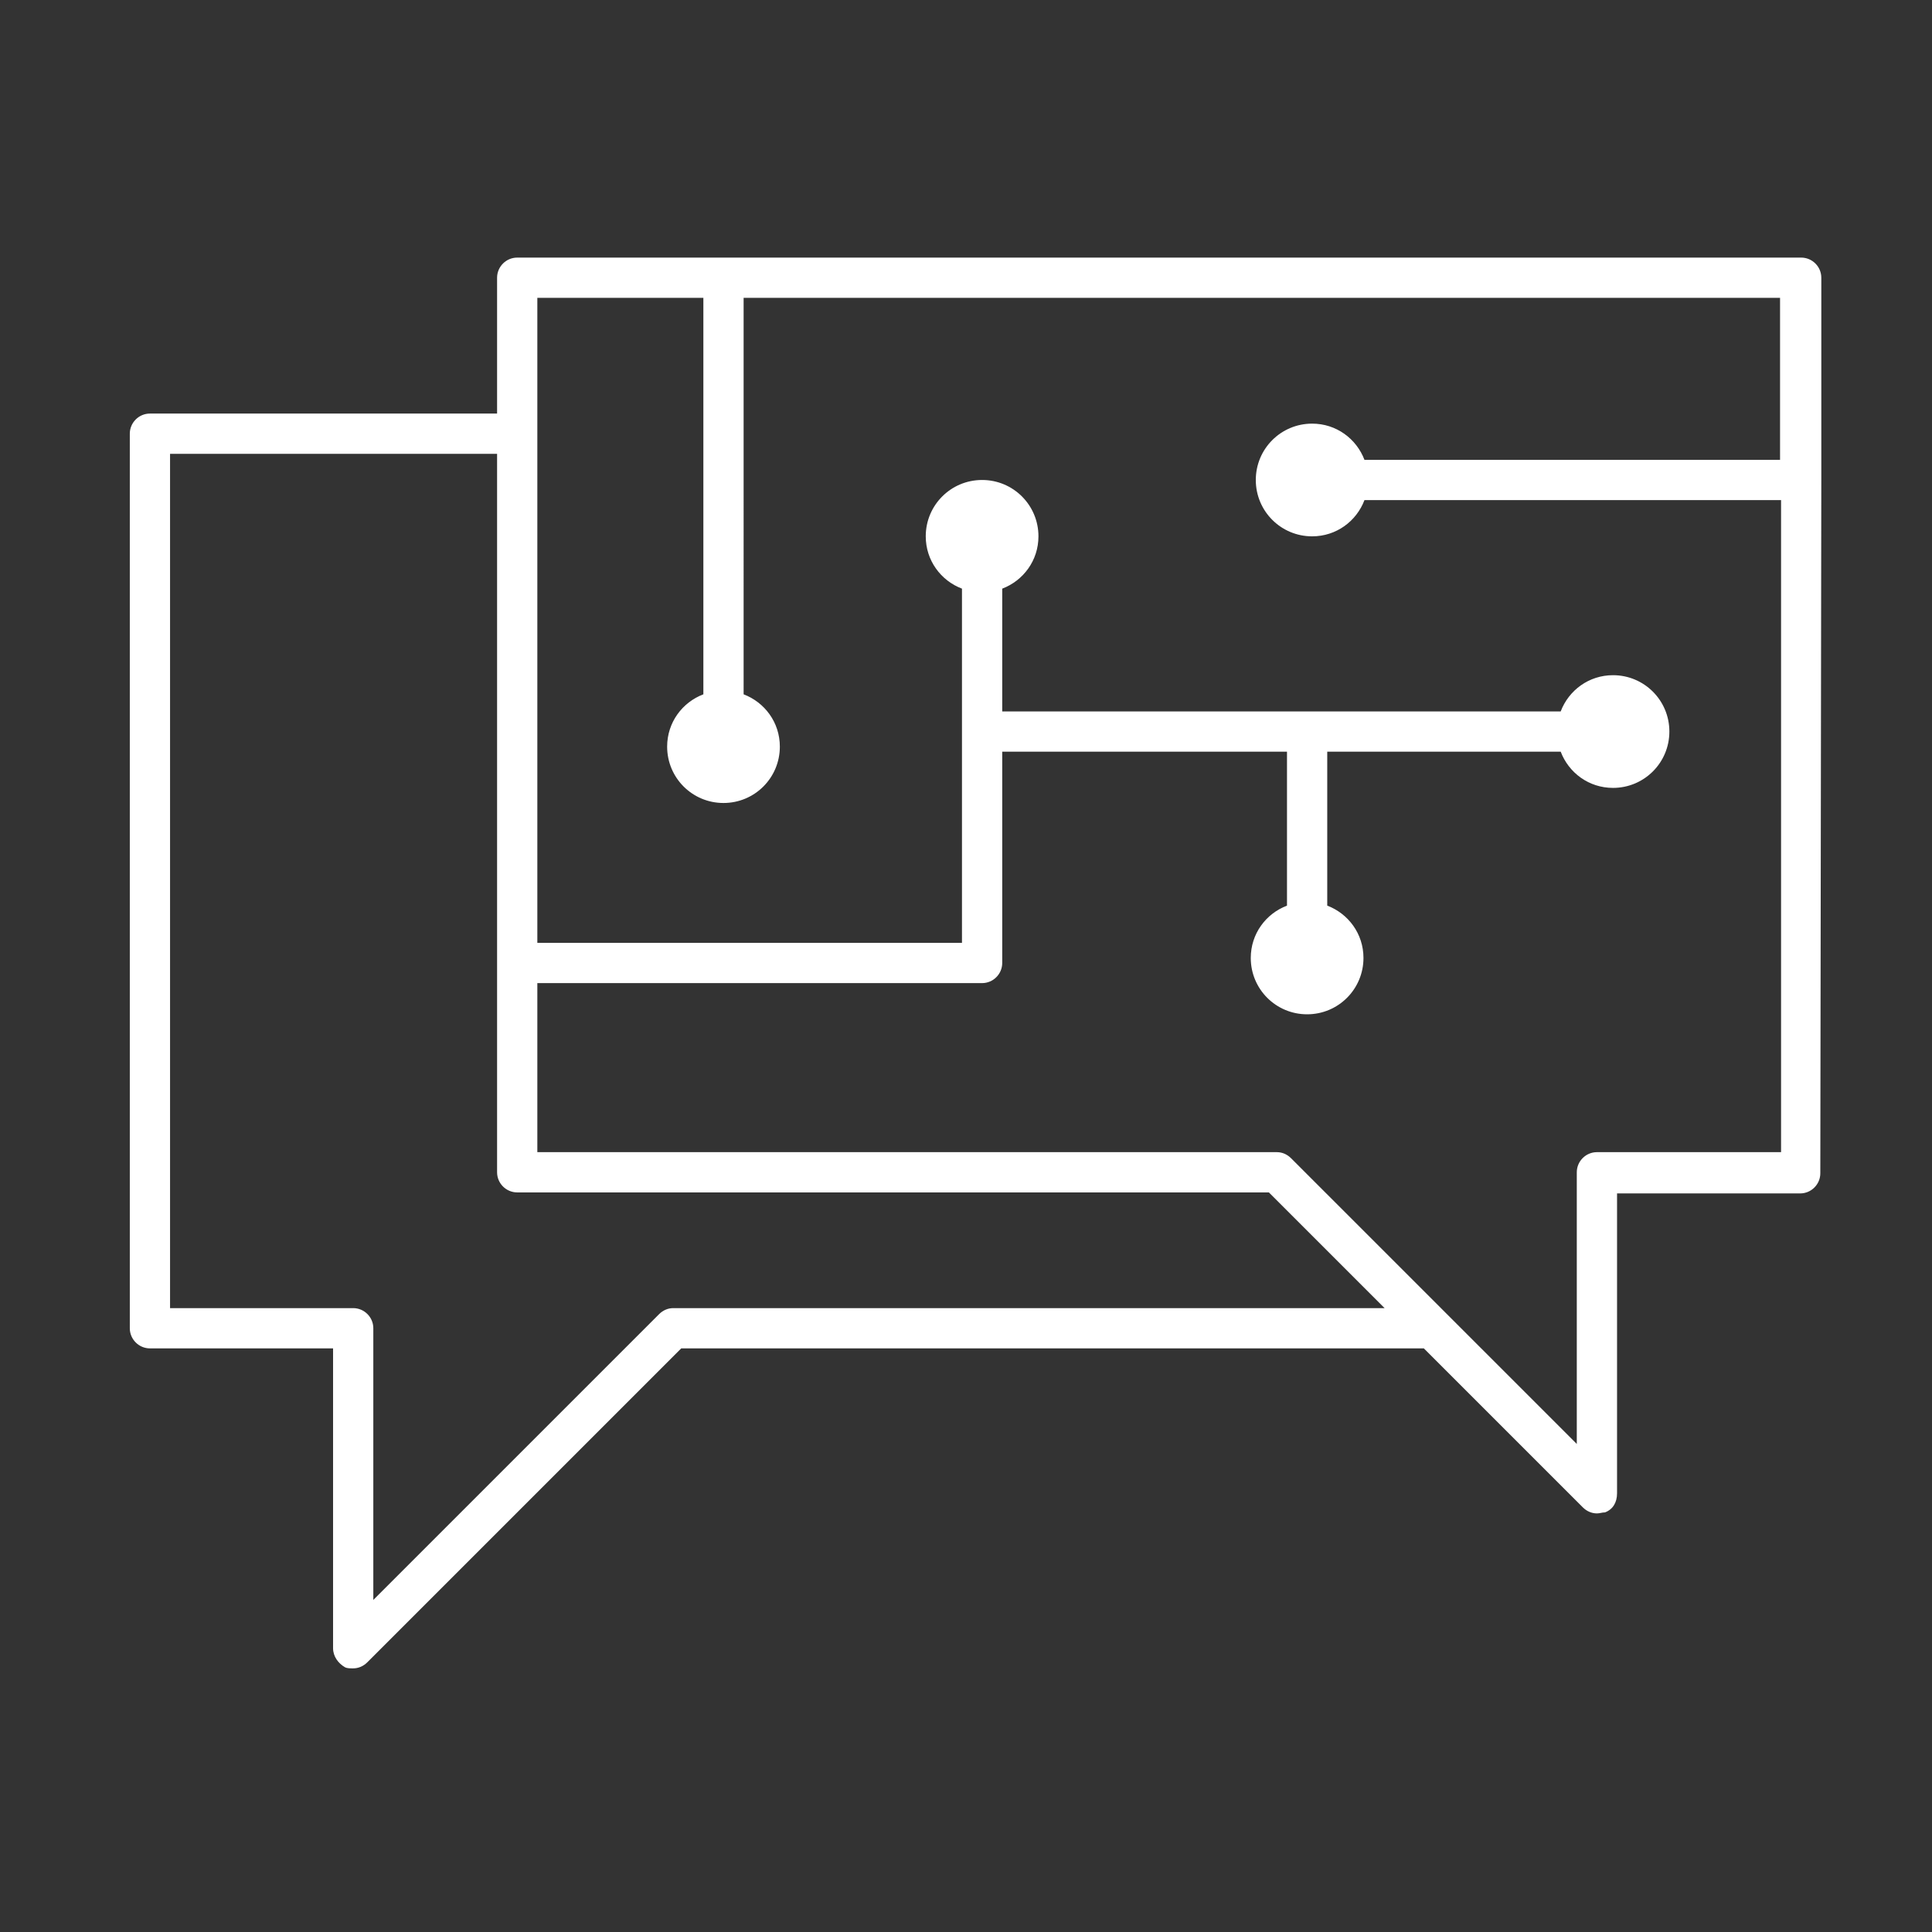 <?xml version="1.0" encoding="utf-8"?>
<!-- Generator: Adobe Illustrator 28.1.0, SVG Export Plug-In . SVG Version: 6.00 Build 0)  -->
<svg version="1.1" id="Security_Networking" xmlns="http://www.w3.org/2000/svg" xmlns:xlink="http://www.w3.org/1999/xlink"
	 x="0px" y="0px" viewBox="0 0 192 192" style="enable-background:new 0 0 192 192;" xml:space="preserve">
<rect x="0" y="0" width="192" height="192" fill="#333333" stroke="none"/>
<style type="text/css">
	.st0{fill:#FFFFFF;}
</style>
<path class="st0" d="M181,47.7L181,47.7V27.6c0-1.1-0.9-2-2-2H51.4c-1.1,0-2,0.9-2,2v13.5H14.9c-1.1,0-2,0.9-2,2V132
	c0,1.1,0.9,2,2,2h18.2v29.8c0,0.8,0.5,1.5,1.2,1.9c0.2,0.1,0.5,0.1,0.8,0.1c0.5,0,1-0.2,1.4-0.6L67.7,134h73.8l15.8,15.8
	c0.4,0.4,0.9,0.6,1.4,0.6c0.3,0,0.5-0.1,0.8-0.1c0.8-0.3,1.2-1,1.2-1.9v-29.8h18.2c1.1,0,2-0.9,2-2L181,47.7L181,47.7L181,47.7z
	 M66.9,130c-0.5,0-1,0.2-1.4,0.6L37.1,159v-27c0-1.1-0.9-2-2-2H16.9V45.1h32.5v71.4c0,1.1,0.9,2,2,2h74.7l11.5,11.5
	C137.5,130,66.9,130,66.9,130z M158.7,114.5c-1.1,0-2,0.9-2,2v27l-12.9-12.9c0,0,0,0-0.1-0.1l-15.4-15.4c-0.4-0.4-0.9-0.6-1.4-0.6
	H53.4V97.7h44.2c1.1,0,2-0.9,2-2v-21h28.3V90c-2.1,0.8-3.6,2.8-3.6,5.2c0,3.1,2.5,5.6,5.6,5.6s5.6-2.5,5.6-5.6
	c0-2.4-1.5-4.4-3.6-5.2V74.7h23.2c0.8,2.1,2.8,3.6,5.2,3.6c3.1,0,5.6-2.5,5.6-5.6s-2.5-5.6-5.6-5.6c-2.4,0-4.4,1.5-5.2,3.6H99.6
	V58.5c2.1-0.8,3.6-2.8,3.6-5.2c0-3.1-2.5-5.6-5.6-5.6s-5.6,2.5-5.6,5.6c0,2.4,1.5,4.4,3.6,5.2v35.2H53.4V29.6h16.5V69
	c-2.1,0.8-3.6,2.8-3.6,5.2c0,3.1,2.5,5.6,5.6,5.6s5.6-2.5,5.6-5.6c0-2.4-1.5-4.4-3.6-5.2V29.6h103v16.1h-41.3
	c-0.8-2.1-2.8-3.6-5.2-3.6c-3.1,0-5.6,2.5-5.6,5.6s2.5,5.6,5.6,5.6c2.4,0,4.4-1.5,5.2-3.6H177v64.8H158.7L158.7,114.5z"/>
</svg>

